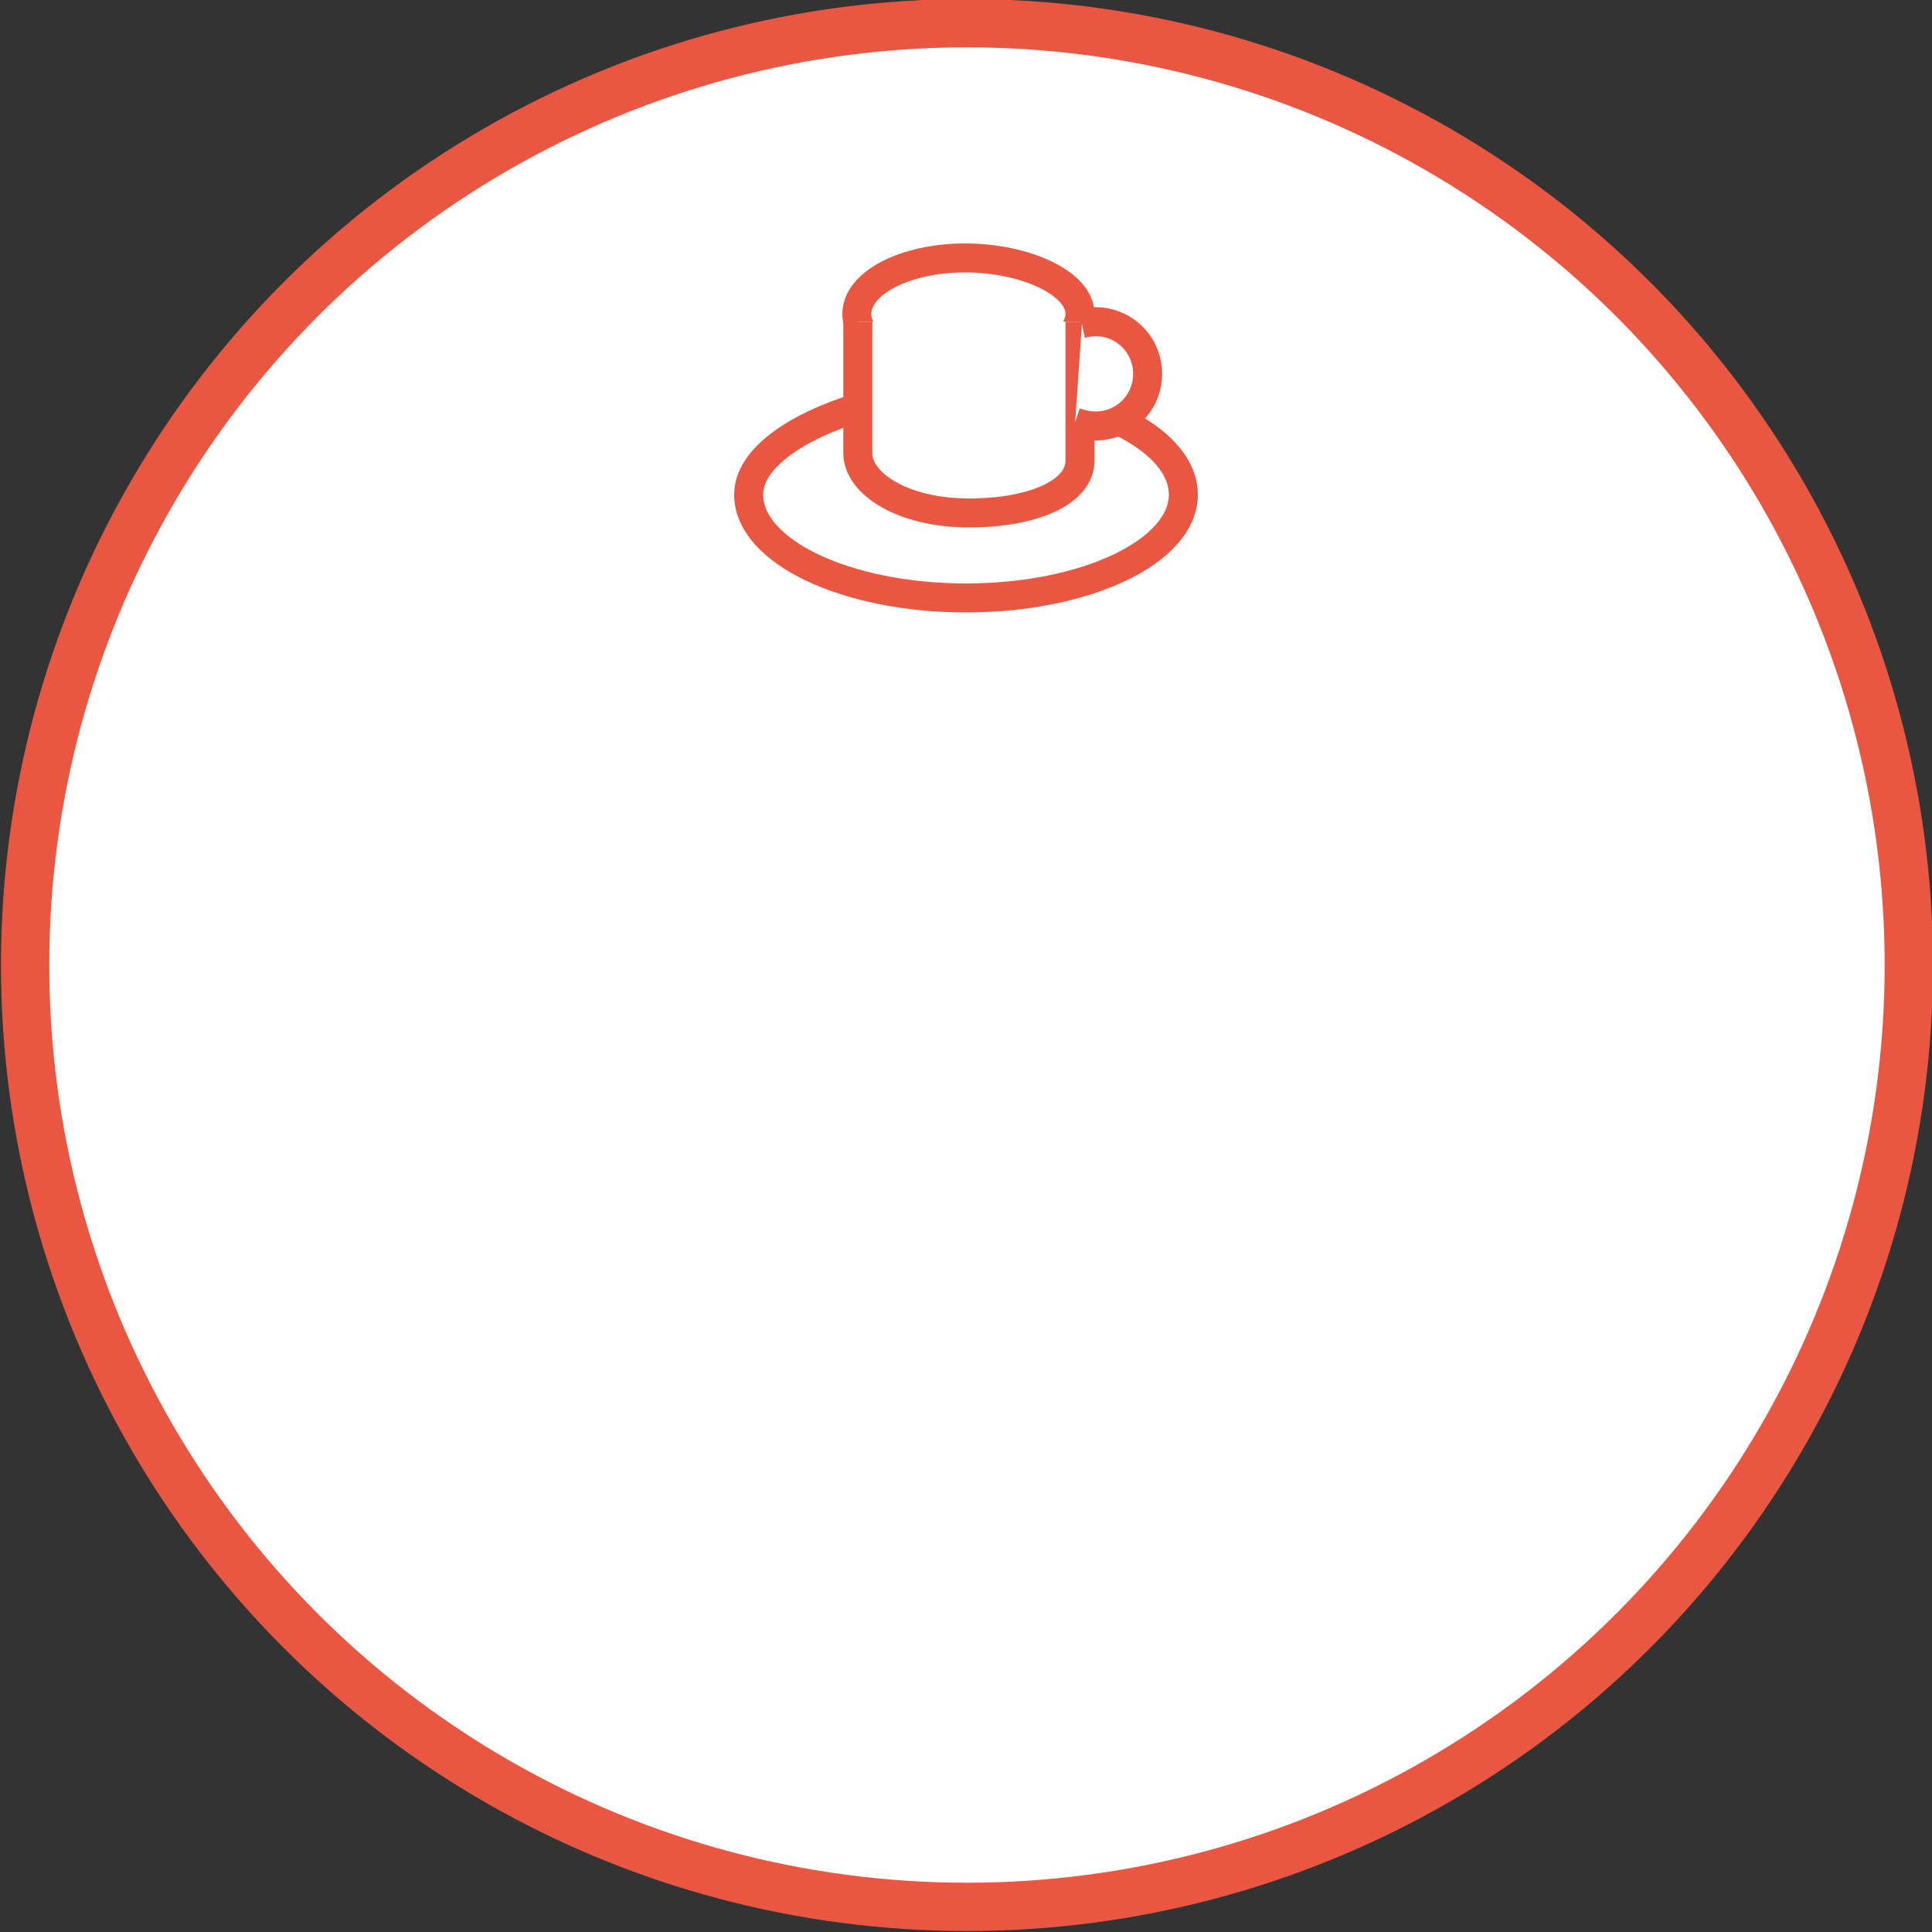<?xml version="1.0" encoding="utf-8"?>
<!-- Generator: Adobe Illustrator 19.1.0, SVG Export Plug-In . SVG Version: 6.00 Build 0)  -->
<svg version="1.1" id="图层_1" xmlns="http://www.w3.org/2000/svg" xmlns:xlink="http://www.w3.org/1999/xlink" x="0px" y="0px"
	 viewBox="0 0 200 200" style="enable-background:new 0 0 200 200;" xml:space="preserve">
<rect x="0" y="0" width="200" height="200" fill="#333333" stroke="none"/>
<style type="text/css">
	.st8{fill:#FFFFFF;stroke:#E95743;stroke-width:5;stroke-miterlimit:10;}
	.st9{fill:#FFFFFF;stroke:#E95743;stroke-width:3;stroke-miterlimit:10;}
</style>
<circle class="st8" cx="100.1" cy="99.9" r="97.5"/>
<g>
	<g>
		<path class="st9" d="M111.8,32.5c0,3.2-5.7,5.8-11.9,5.8s-11.2-2.6-11.2-5.8s5-5.8,11.2-5.8S111.8,29.3,111.8,32.5z"/>
		<path class="st9" d="M112,42.1c6.3,1.9,10.5,5.3,10.5,9.1c0,5.9-10.1,10.7-22.5,10.7s-22.5-4.8-22.5-10.7c0-3.8,5.1-7.1,11.3-9"/>
		<path class="st9" d="M111.8,33.3v14.4c0,3.2-4.7,5.4-11.5,5.4s-11.5-3-11.5-6.2V33.3"/>
	</g>
	<path class="st9" d="M112,33.5c0.5-0.1,0.9-0.2,1.4-0.2c3,0,5.4,2.4,5.4,5.4s-2.4,5.4-5.4,5.4c-0.8,0-1.5-0.2-2.1-0.4"/>
</g>
</svg>
